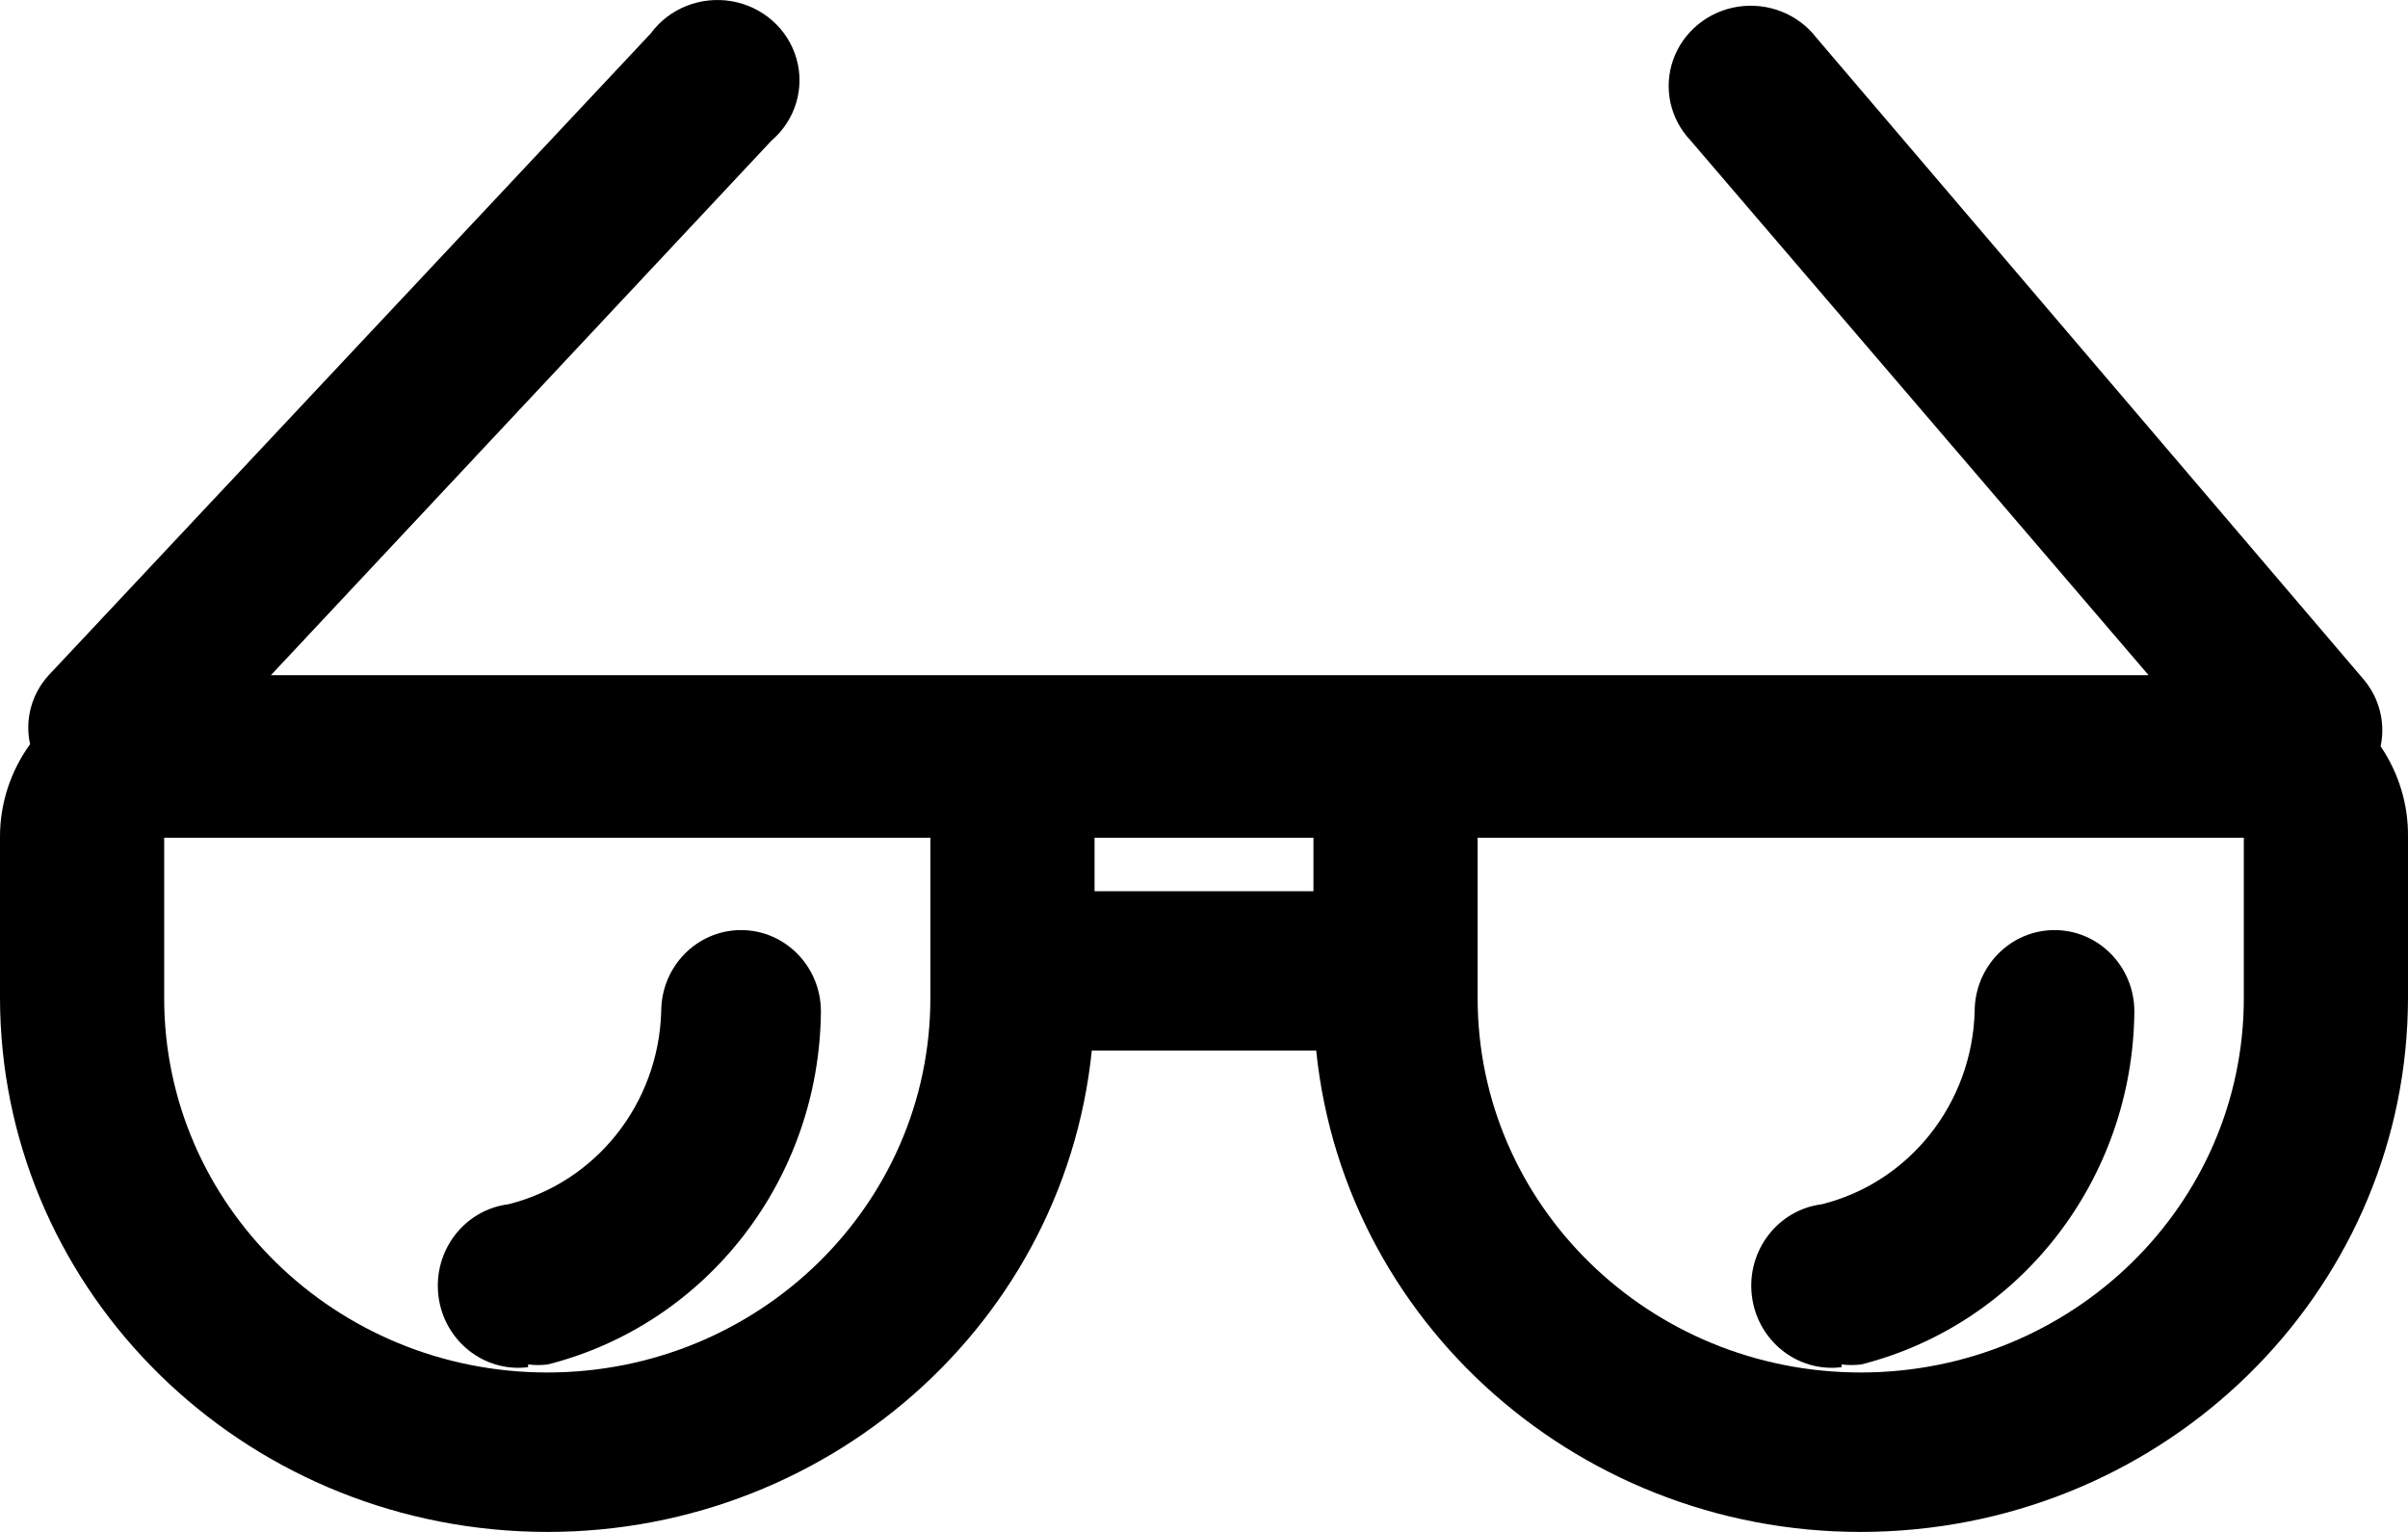 <?xml version="1.0" encoding="UTF-8"?>
<svg width="44px" height="28px" viewBox="0 0 44 28" version="1.1" xmlns="http://www.w3.org/2000/svg" xmlns:xlink="http://www.w3.org/1999/xlink">
    <!-- Generator: Sketch 52.6 (67491) - http://www.bohemiancoding.com/sketch -->
    <title>subscribers</title>
    <desc>Created with Sketch.</desc>
    <g id="Page-1" stroke="none" stroke-width="1" fill="none" fill-rule="evenodd">
        <g id="subscribers" transform="translate(-0.5, 0)" fill="#000000">
            <path d="M44,13.641 C44.091,13.209 43.977,12.759 43.69,12.419 L33.69,0.69 C33.357,0.257 32.807,0.039 32.259,0.122 C31.712,0.206 31.256,0.578 31.074,1.09 C30.892,1.601 31.013,2.169 31.39,2.567 L39.76,12.341 L5.45,12.341 L14.6,2.567 C15.033,2.195 15.209,1.613 15.053,1.07 C14.897,0.527 14.437,0.12 13.869,0.022 C13.301,-0.075 12.726,0.154 12.39,0.612 L1.39,12.341 C1.077,12.684 0.95,13.152 1.05,13.602 C0.692,14.096 0.5,14.687 0.5,15.293 L0.5,18.225 C0.499,23.433 4.677,27.727 9.999,27.988 C15.321,28.248 19.918,24.384 20.45,19.202 L24.55,19.202 C25.082,24.384 29.678,28.248 35,27.988 C40.323,27.727 44.501,23.433 44.5,18.225 L44.5,15.293 C44.506,14.705 44.332,14.13 44,13.641 Z M24.5,15.312 L24.5,16.289 L20.5,16.289 L20.5,15.312 L24.5,15.312 Z M17.5,18.244 C17.5,22.023 14.366,25.086 10.5,25.086 C6.634,25.086 3.5,22.023 3.5,18.244 L3.5,15.312 L17.5,15.312 L17.5,18.244 Z M41.5,18.244 C41.5,22.023 38.366,25.086 34.5,25.086 C30.634,25.086 27.5,22.023 27.5,18.244 L27.5,15.312 L41.5,15.312 L41.5,18.244 Z" id="Shape" fill-rule="nonzero"></path>
            <path d="M10.15,24.939 C10.27,24.954 10.391,24.954 10.51,24.939 C13.421,24.201 15.473,21.548 15.5,18.489 C15.5,17.666 14.847,17 14.041,17 C13.235,17 12.582,17.666 12.582,18.489 C12.533,20.17 11.391,21.611 9.79,22.011 C8.984,22.113 8.412,22.861 8.511,23.684 C8.611,24.506 9.344,25.09 10.15,24.989 L10.15,24.939 Z" id="Shape"></path>
            <path d="M34.15,24.939 C34.27,24.954 34.391,24.954 34.51,24.939 C37.421,24.201 39.473,21.548 39.5,18.489 C39.5,17.666 38.847,17 38.041,17 C37.235,17 36.582,17.666 36.582,18.489 C36.533,20.17 35.391,21.611 33.79,22.011 C32.984,22.113 32.412,22.861 32.511,23.684 C32.611,24.506 33.344,25.09 34.15,24.989 L34.15,24.939 Z" id="Shape"></path>
        </g>
    </g>
</svg>